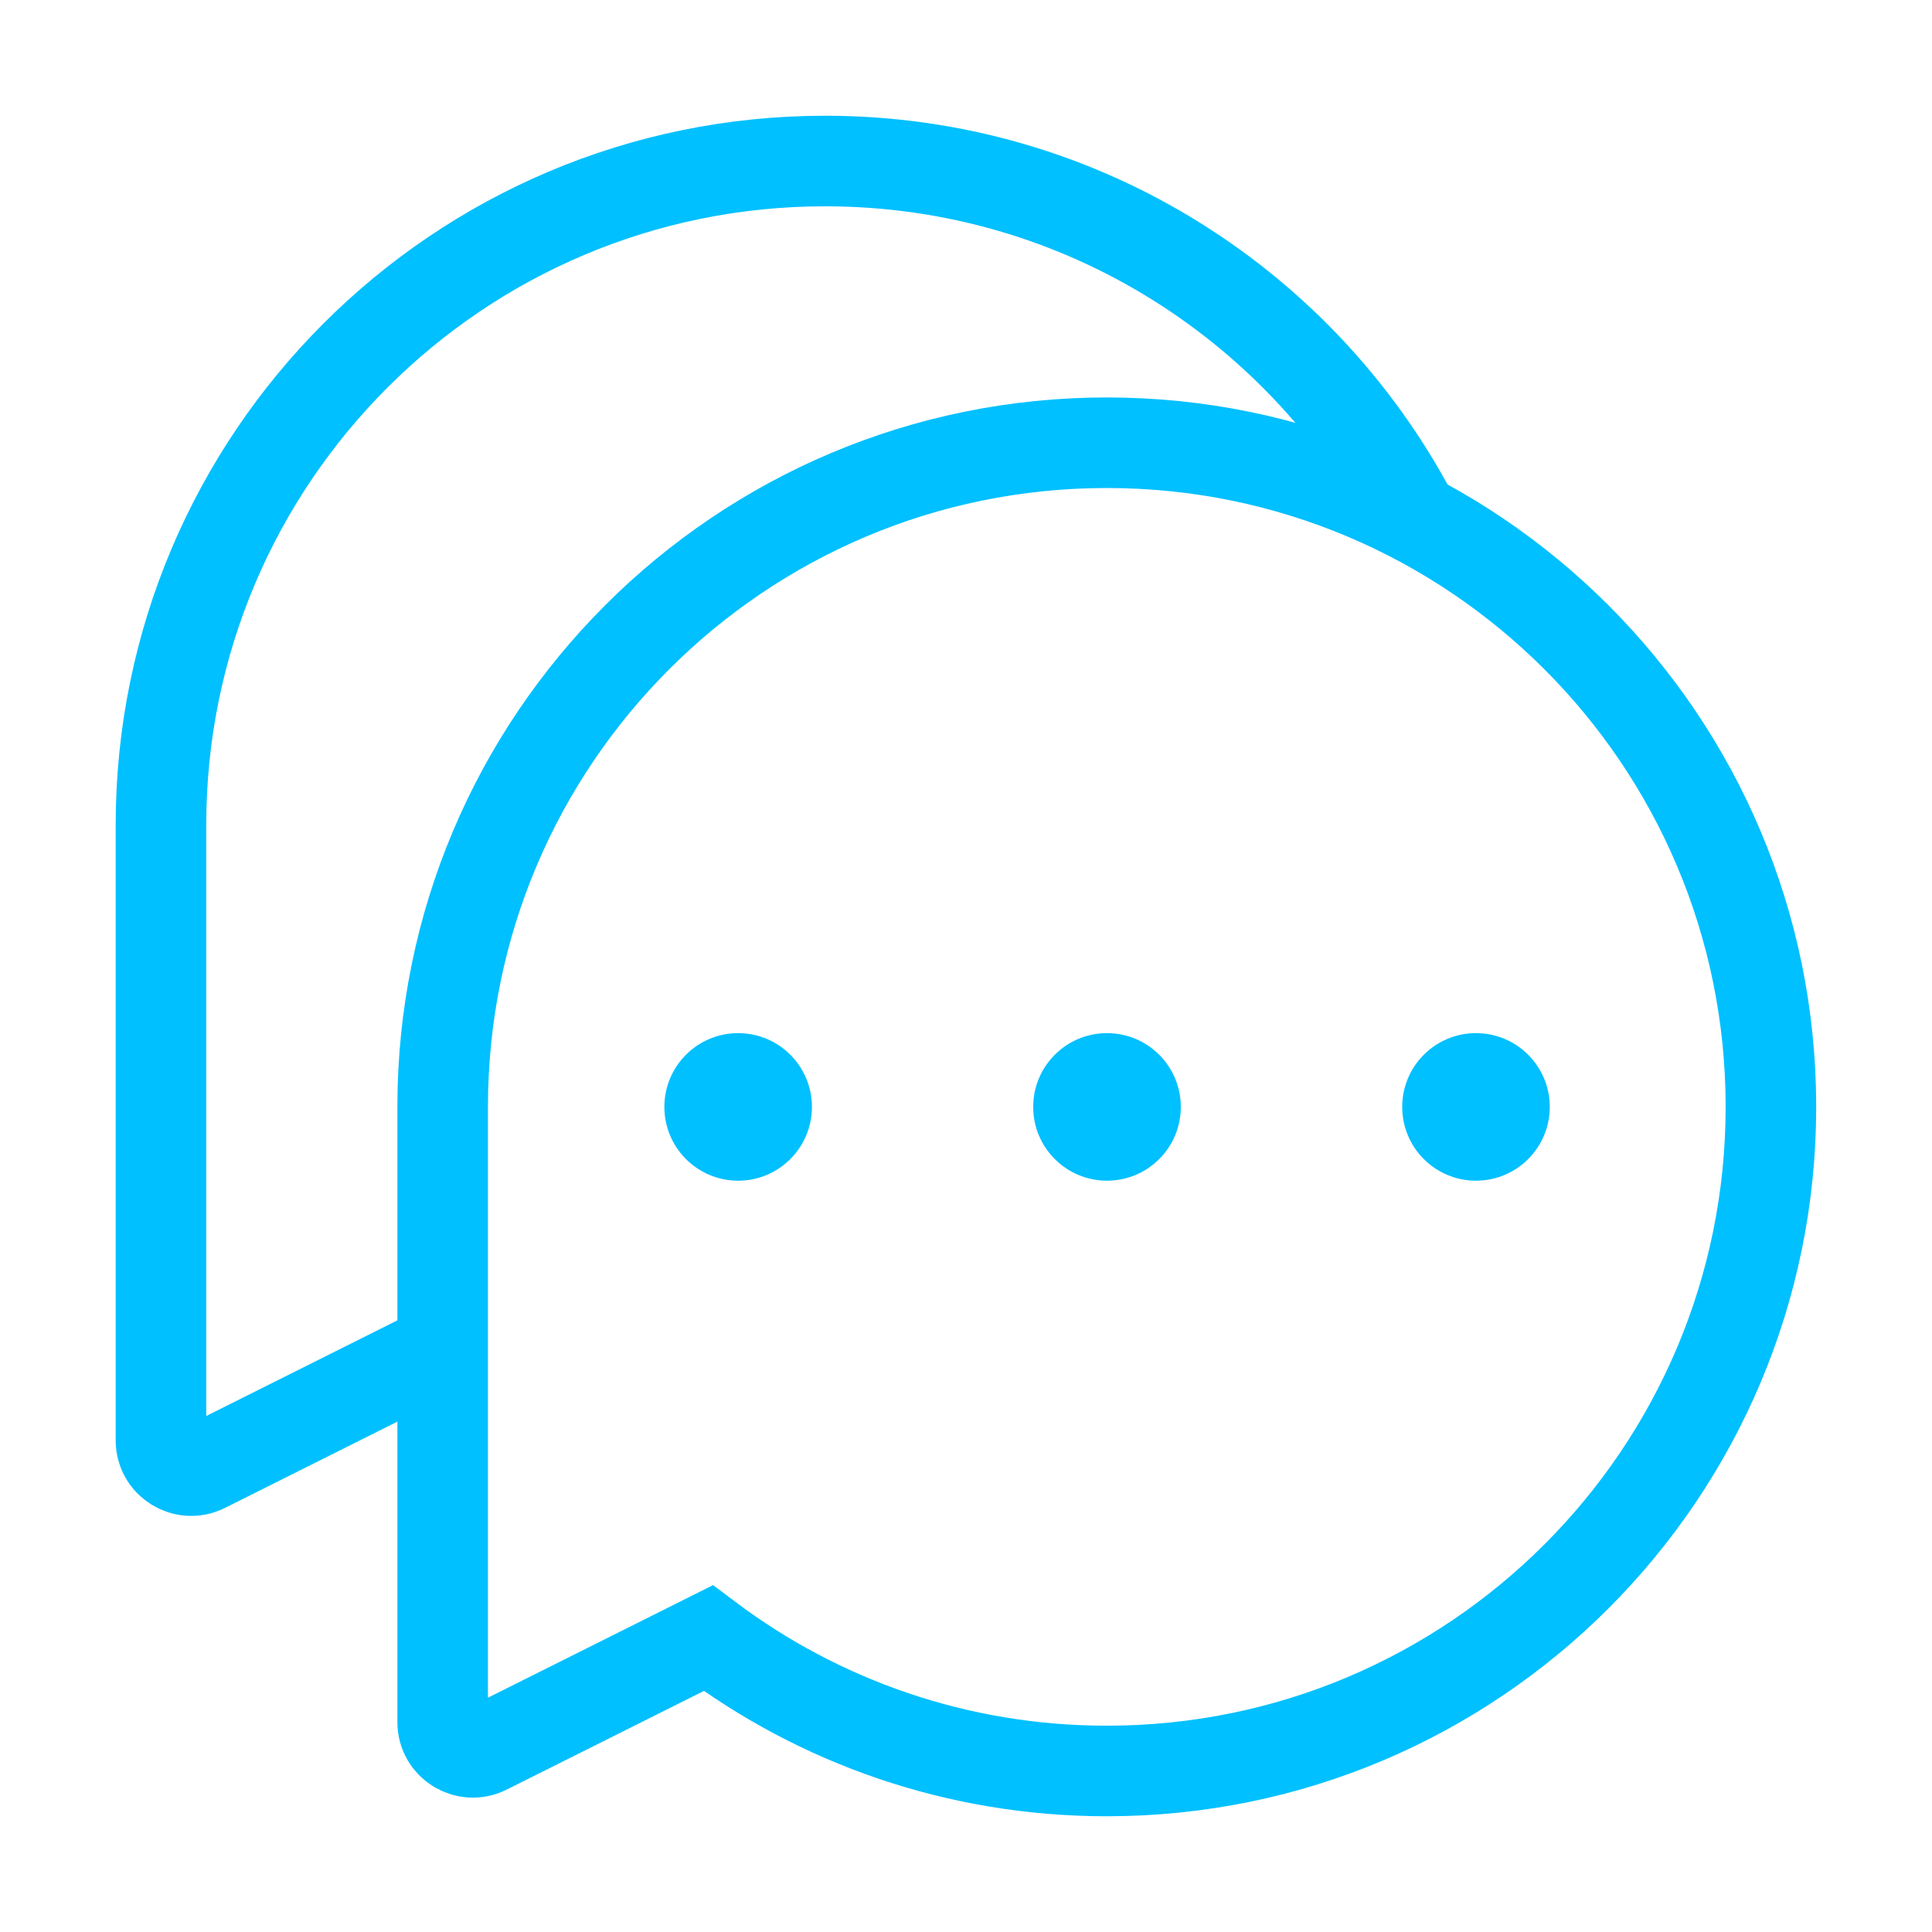<svg width="32" height="32" viewBox="0 0 32 32" fill="none" xmlns="http://www.w3.org/2000/svg">
<path d="M29.332 18.333C29.332 12.258 24.407 7.333 18.332 7.333C12.257 7.333 7.332 12.258 7.332 18.333V28.524C7.332 28.896 7.723 29.137 8.056 28.971L11.731 27.133C13.57 28.514 15.855 29.333 18.332 29.333C24.407 29.333 29.332 24.408 29.332 18.333Z" stroke="#00C0FF" stroke-width="1.5"/>
<path d="M24.447 19.556C25.122 19.556 25.669 19.009 25.669 18.334C25.669 17.659 25.122 17.112 24.447 17.112C23.772 17.112 23.225 17.659 23.225 18.334C23.225 19.009 23.772 19.556 24.447 19.556Z" fill="#00C0FF"/>
<path d="M18.335 19.556C19.011 19.556 19.558 19.009 19.558 18.334C19.558 17.659 19.011 17.112 18.335 17.112C17.66 17.112 17.113 17.659 17.113 18.334C17.113 19.009 17.66 19.556 18.335 19.556Z" fill="#00C0FF"/>
<path d="M12.226 19.556C12.901 19.556 13.448 19.009 13.448 18.334C13.448 17.659 12.901 17.112 12.226 17.112C11.551 17.112 11.004 17.659 11.004 18.334C11.004 19.009 11.551 19.556 12.226 19.556Z" fill="#00C0FF"/>
<path d="M7.065 22.466L3.39 24.305C3.057 24.471 2.666 24.229 2.666 23.857V13.666C2.666 7.591 7.591 2.667 13.666 2.667C17.941 2.667 21.646 5.105 23.467 8.666" stroke="#00C0FF" stroke-width="1.5"/>
</svg>
